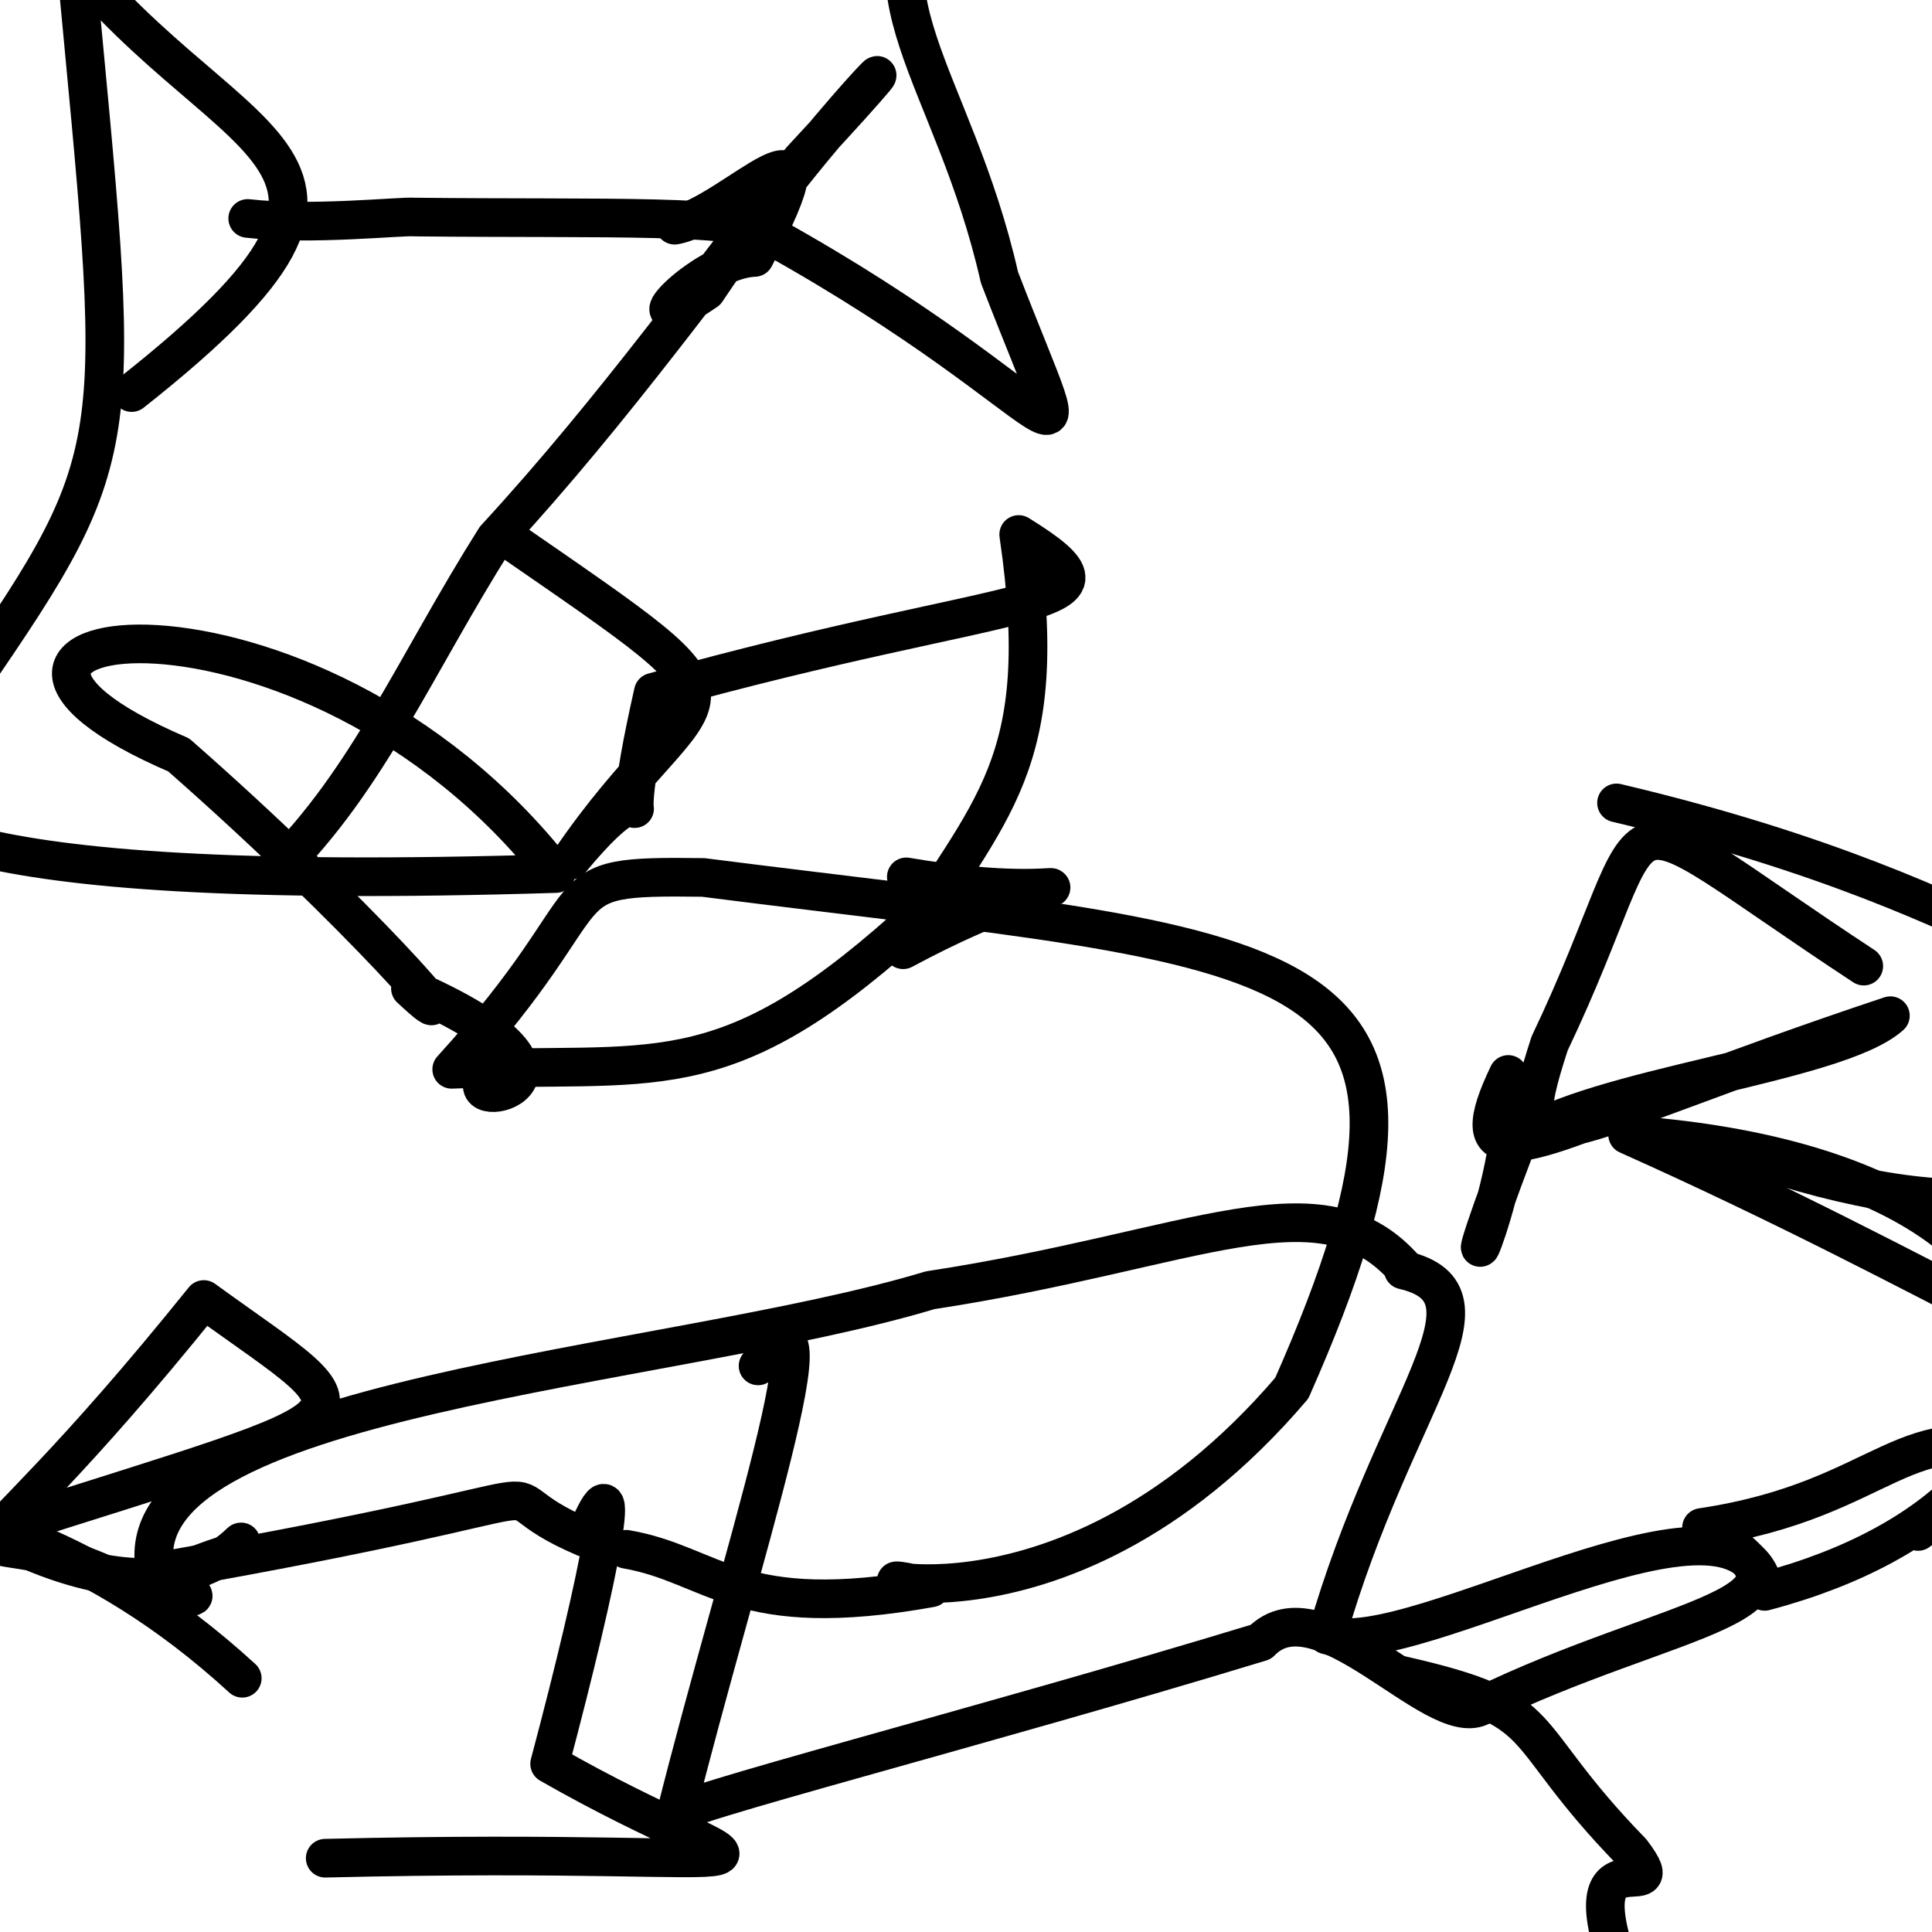 <?xml version="1.0" ?>
<svg height="600" version="1.1" width="600" xmlns="http://www.w3.org/2000/svg">
  <defs/>
  <g>
    <path d="M 632.588 453.137 C 590.95 437.616 586.823 465.635 528.432 474.379 C 573.885 498.552 518.779 501.174 459.594 530.048 C 444.959 536.748 409.704 491.075 391.537 509.93 C 305.001 536.327 205.44 561.655 209.798 563.761 C 229.053 486.656 262.221 388.258 235.422 424.188" fill="none" stroke="rgb(0, 0, 0)" stroke-linecap="round" stroke-linejoin="round" stroke-opacity="1.0" stroke-width="12"/>
    <path d="M 502.025 249.351 C 632.805 280.232 650.372 322.515 660.0 287.995 C 646.376 205.596 660.0 199.155 660.0 176.748 C 660.0 198.243 660.0 202.06 660.0 212.217 C 660.0 256.694 660.0 244.505 660.0 236.713 C 660.0 256.095 660.0 212.81 660.0 162.246" fill="none" stroke="rgb(0, 0, 0)" stroke-linecap="round" stroke-linejoin="round" stroke-opacity="1.0" stroke-width="12"/>
    <path d="M 150.125 335.897 C 145.39 345.575 190.541 334.495 127.461 306.958 C 150.227 328.253 111.5 283.578 55.495 234.444 C -41.039 193.052 94.959 172.06 172.62 271.286 C -27.681 277.489 -34.141 253.047 -50.191 238.905 C -8.776 305.633 -60.0 302.154 -60.0 330.432" fill="none" stroke="rgb(0, 0, 0)" stroke-linecap="round" stroke-linejoin="round" stroke-opacity="1.0" stroke-width="12"/>
    <path d="M 547.992 360.534 C 614.74 382.392 658.351 372.745 659.653 338.235 C 596.698 319.085 650.607 278.679 660.0 316.29 C 660.0 262.095 660.0 242.055 660.0 186.18 C 660.0 223.325 660.0 174.094 660.0 210.955 C 660.0 197.988 644.875 216.324 634.048 219.73" fill="none" stroke="rgb(0, 0, 0)" stroke-linecap="round" stroke-linejoin="round" stroke-opacity="1.0" stroke-width="12"/>
    <path d="M 595.669 475.609 C 633.715 446.641 609.055 464.988 659.897 420.633 C 659.801 434.947 605.453 397.128 505.472 352.408 C 660.0 363.434 660.0 464.633 548.039 494.206 C 540.943 452.872 439.176 516.538 412.07 507.766 C 433.023 434.904 468.324 402.035 435.814 394.394" fill="none" stroke="rgb(0, 0, 0)" stroke-linecap="round" stroke-linejoin="round" stroke-opacity="1.0" stroke-width="12"/>
    <path d="M 57.397 496.133 C 70.096 494.844 29.967 495.163 73.505 481.773 C 80.182 467.725 63.715 510.837 -2.905 475.838 C 122.518 435.631 117.552 442.973 63.291 403.574 C -20.16 507.325 -15.237 467.497 32.621 488.945 C -38.73 459.218 -45.906 505.425 -58.899 479.225" fill="none" stroke="rgb(0, 0, 0)" stroke-linecap="round" stroke-linejoin="round" stroke-opacity="1.0" stroke-width="12"/>
    <path d="M 209.52 69.936 C 227.303 66.8 262.352 26.95 234.34 79.954 C 217.292 80.488 192.87 108.433 219.34 90.362 C 253.595 38.949 301.919 -7.448 248.793 49.688 C 221.378 83.85 191.346 126.479 153.825 167.195 C 129.152 206.25 114.293 242.211 86.1 270.074" fill="none" stroke="rgb(0, 0, 0)" stroke-linecap="round" stroke-linejoin="round" stroke-opacity="1.0" stroke-width="12"/>
    <path d="M 40.881 121.916 C 138.715 44.596 67.114 50.282 14.961 -22.223 C 56.221 -38.72 22.615 -59.931 47.264 -59.999 C 85.755 -39.649 89.088 -42.835 108.273 -53.736 C 71.217 -21.405 58.027 -54.337 34.986 -3.325 C 26.722 -36.752 -29.744 -60.0 -24.614 -60.0" fill="none" stroke="rgb(0, 0, 0)" stroke-linecap="round" stroke-linejoin="round" stroke-opacity="1.0" stroke-width="12"/>
    <path d="M 75.235 521.196 C 27.54 477.499 -13.389 471.532 -29.192 465.499 C -60.0 590.395 -60.0 634.189 -60.0 651.713 C -60.0 646.019 -60.0 620.098 -60.0 660.0 C -60.0 660.0 -60.0 660.0 -16.85 660.0 C -16.743 660.0 -59.245 660.0 -60.0 660.0" fill="none" stroke="rgb(0, 0, 0)" stroke-linecap="round" stroke-linejoin="round" stroke-opacity="1.0" stroke-width="12"/>
    <path d="M 100.998 577.082 C 260.164 573.222 242.663 589.016 170.693 547.784 C 186.697 487.614 194.568 446.334 181.639 477.515 C 141.145 460.254 200.232 461.648 48.321 488.197 C 36.591 433.673 207.352 425.335 288.856 400.696 C 371.53 388.1 410.554 364.018 436.744 394.543" fill="none" stroke="rgb(0, 0, 0)" stroke-linecap="round" stroke-linejoin="round" stroke-opacity="1.0" stroke-width="12"/>
    <path d="M 156.475 166.368 C 243.224 226.331 218.368 206.588 177.15 267.168 C 211.259 225.986 187.557 282.793 202.892 214.979 C 317.737 182.953 355.032 189.899 316.367 165.993 C 326.931 238.109 307.146 250.433 280.481 294.949 C 339.831 263.043 343.293 282.879 281.463 272.319" fill="none" stroke="rgb(0, 0, 0)" stroke-linecap="round" stroke-linejoin="round" stroke-opacity="1.0" stroke-width="12"/>
    <path d="M 23.404 -13.412 C 37.69 139.209 40.806 139.187 -9.251 212.13 C -60.0 133.748 -60.0 118.515 -60.0 109.733 C -60.0 74.169 -60.0 96.72 -60.0 143.684 C -60.0 181.435 -60.0 200.377 -60.0 199.76 C -60.0 160.879 -60.0 196.59 -30.979 249.829" fill="none" stroke="rgb(0, 0, 0)" stroke-linecap="round" stroke-linejoin="round" stroke-opacity="1.0" stroke-width="12"/>
    <path d="M 578.811 300.034 C 493.438 243.91 518.737 245.36 481.237 324.094 C 466.856 368.395 480.021 351.045 587.078 315.43 C 570.271 330.469 494.73 337.557 471.359 354.202 C 443.632 426.904 474.823 361.703 468.405 333.682 C 454.378 362.902 468.928 359.013 517.273 338.338" fill="none" stroke="rgb(0, 0, 0)" stroke-linecap="round" stroke-linejoin="round" stroke-opacity="1.0" stroke-width="12"/>
    <path d="M 76.93 67.841 C 96.717 70.101 124.778 67.029 128.695 67.406 C 187.535 68.054 232.715 66.281 239.222 73.141 C 334.737 126.229 339.121 160.646 310.391 86.157 C 296.133 23.149 263.097 -3.497 293.049 -40.606 C 259.004 -59.185 239.982 -56.389 260.2 -55.378" fill="none" stroke="rgb(0, 0, 0)" stroke-linecap="round" stroke-linejoin="round" stroke-opacity="1.0" stroke-width="12"/>
    <path d="M 280.996 288.475 C 223.484 339.744 202.906 329.429 140.285 332.092 C 191.957 275.346 167.431 271.799 218.415 272.499 C 404.838 296.3 463.505 290.176 401.185 431.088 C 327.048 518.057 249.302 482.627 289.133 493.122 C 228.933 503.965 221.817 485.855 194.475 481.142" fill="none" stroke="rgb(0, 0, 0)" stroke-linecap="round" stroke-linejoin="round" stroke-opacity="1.0" stroke-width="12"/>
    <path d="M 435.406 520.31 C 483.616 531.298 469.063 536.423 506.708 575.103 C 522.458 595.99 480.358 560.407 508.517 624.978 C 500.677 634.12 495.506 660.0 475.913 660.0 C 482.907 660.0 503.096 660.0 510.626 660.0 C 460.45 660.0 438.818 660.0 467.33 624.439" fill="none" stroke="rgb(0, 0, 0)" stroke-linecap="round" stroke-linejoin="round" stroke-opacity="1.0" stroke-width="12"/>
  </g>
</svg>
